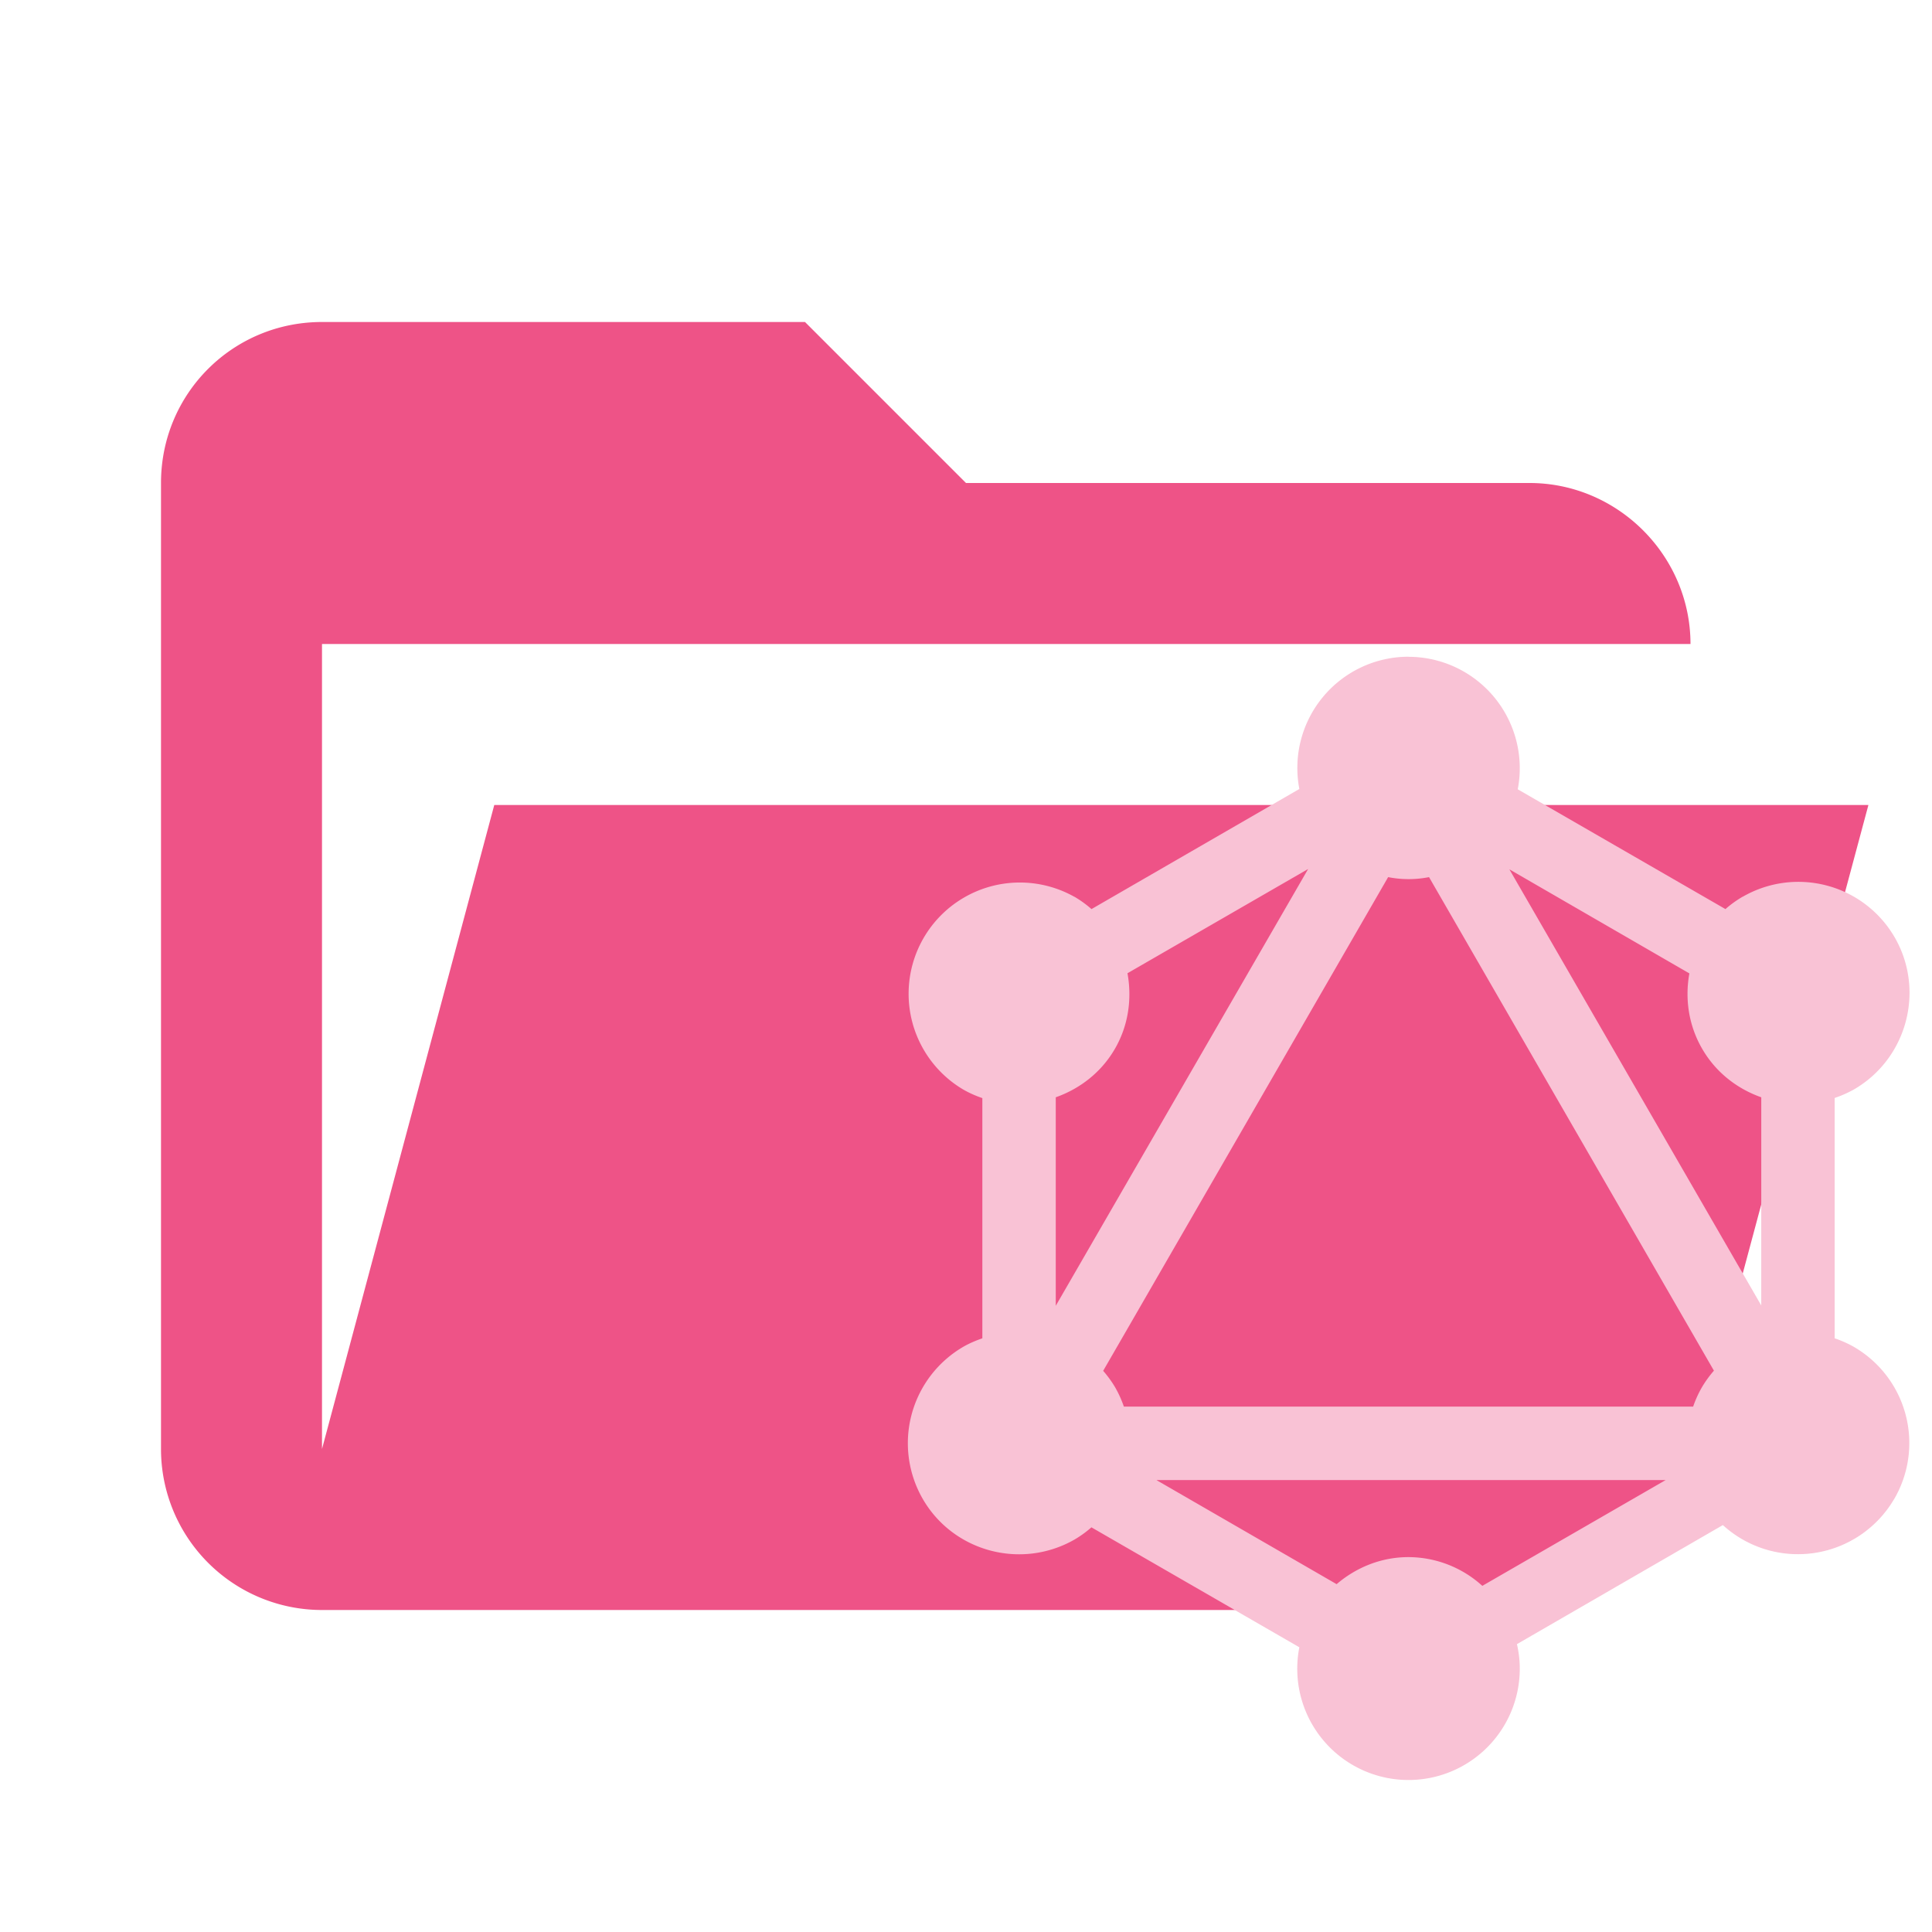 <svg filter="url(#saturation)" opacity="0.9" xmlns="http://www.w3.org/2000/svg" viewBox="0 0 24 24"><path d="M19 20H4a2 2 0 0 1-2-2V6c0-1.11.89-2 2-2h6l2 2h7c1.097 0 2 .903 2 2H4v10l2.14-8h17.07l-2.28 8.5c-.23.87-1.01 1.5-1.93 1.5z" fill="#ec407a"/><path d="M17.496 8.158a1.382 1.382 0 0 0-1.355 1.643l-2.582 1.492a1.386 1.386 0 0 0-.213-.154.168.168 0 0 0-.002 0 1.382 1.382 0 0 0-1.381 2.394c.078.045.158.08.24.108v2.984c-.08.028-.16.061-.236.105a1.386 1.386 0 0 0-.506 1.887c.379.66 1.225.886 1.887.508a1.34 1.34 0 0 0 .21-.152l2.583 1.49a1.382 1.382 0 1 0 2.738.262c0-.104-.013-.204-.035-.301l2.558-1.479a1.384 1.384 0 0 0 2.129-.326h.002v-.002a1.381 1.381 0 0 0-.506-1.887 1.37 1.37 0 0 0-.236-.105v-2.986a1.38 1.38 0 0 0 .24-.106c.659-.382.885-1.23.506-1.888a1.383 1.383 0 0 0-1.887-.506.168.168 0 0 0-.002 0 1.386 1.386 0 0 0-.214.154l-2.58-1.488a1.384 1.384 0 0 0-1.357-1.646zm-1.246 2.637-3.135 5.426v-2.59c.3-.106.567-.31.737-.606.169-.294.21-.624.154-.935l2.244-1.295zm2.5.004 2.236 1.293c-.056.31-.012.64.157.933.17.296.436.5.736.606v2.586l-3.129-5.418zm-1.506.097a1.313 1.313 0 0 0 .508 0l3.539 6.131a1.373 1.373 0 0 0-.152.211 1.365 1.365 0 0 0-.106.235h-7.072a1.365 1.365 0 0 0-.106-.235.168.168 0 0 0-.001-.002 1.378 1.378 0 0 0-.15-.207l3.54-6.133zm-2.875 7.49h6.322L18.414 19.7a1.37 1.37 0 0 0-.918-.357c-.341 0-.651.13-.892.336l-2.235-1.291z" fill="#f8bbd0"/><filter id="saturation"><feColorMatrix type="saturate" values="0.8"/></filter></svg>